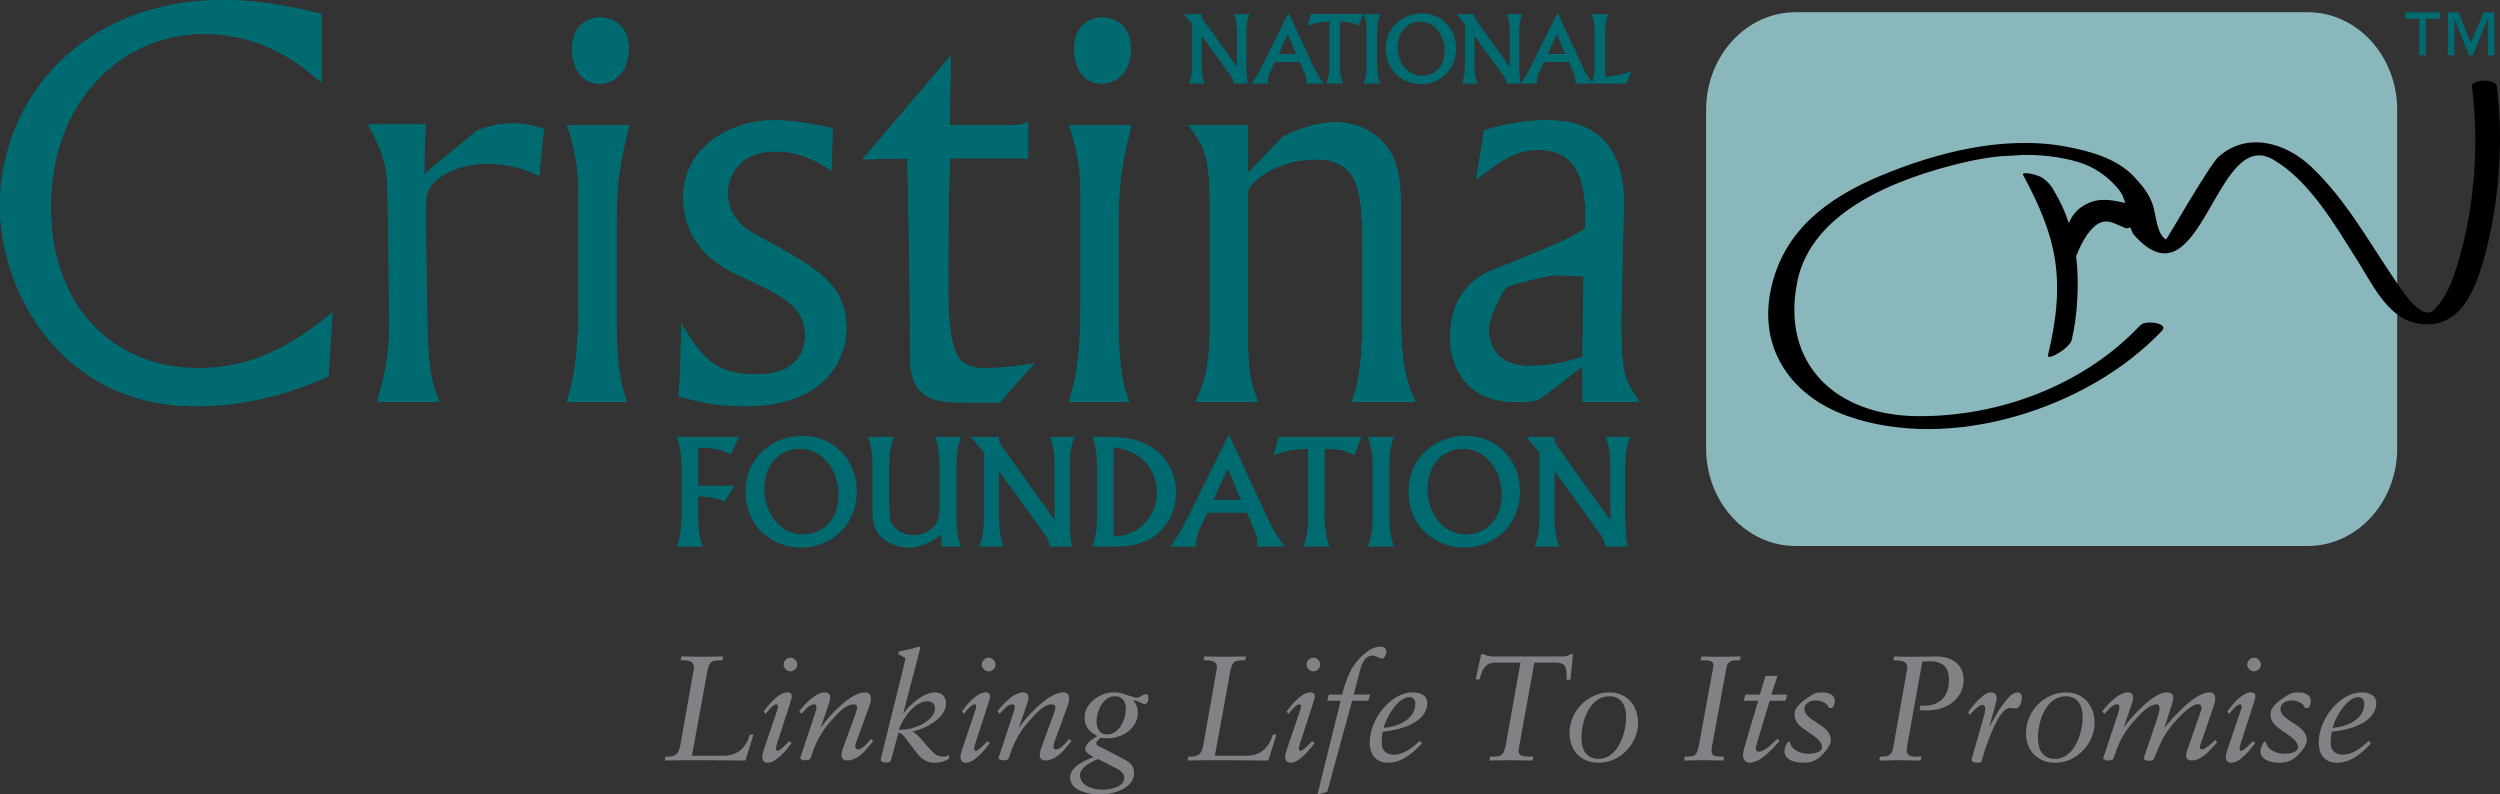<?xml version="1.0" encoding="utf-8"?>
<!-- Generator: Adobe Illustrator 16.0.3, SVG Export Plug-In . SVG Version: 6.00 Build 0)  -->
<!DOCTYPE svg PUBLIC "-//W3C//DTD SVG 1.1//EN" "http://www.w3.org/Graphics/SVG/1.1/DTD/svg11.dtd">
<svg version="1.1" xmlns="http://www.w3.org/2000/svg" xmlns:xlink="http://www.w3.org/1999/xlink" x="0px" y="0px"
	 width="436.154px" height="138.604px" viewBox="0 0 436.154 138.604" enable-background="new 0 0 436.154 138.604"
	 xml:space="preserve">
<rect x="0" y="0" width="436.154" height="138.604" fill="#333333" stroke="none"/>
<path fill="#006A71" d="M57.288,65.698c-4.254,1.756-12.199,5.173-23.192,5.173C10.902,70.871,0,51.1,0,35.945
	C0,17.002,14.599,0,38.9,0c6.746,0,12.753,1.387,17.187,2.403v12.013c-3.143-2.68-9.703-8.499-20.605-8.499
	c-14.23,0-26.611,11.732-26.611,30.122c0,17.737,11.18,28.18,25.688,28.18c11.179,0,18.109-5.543,23.468-9.701L57.288,65.698
	L57.288,65.698z"/>
<path fill="#006A71" d="M57.288,65.698c-4.254,1.756-12.199,5.173-23.192,5.173C10.902,70.871,0,51.1,0,35.945
	C0,17.002,14.599,0,38.9,0c6.746,0,12.753,1.387,17.187,2.403v12.013c-3.143-2.68-9.703-8.499-20.605-8.499
	c-14.23,0-26.611,11.732-26.611,30.122c0,17.737,11.18,28.18,25.688,28.18c11.179,0,18.109-5.543,23.468-9.701L57.288,65.698
	L57.288,65.698z"/>
<path fill="#006A71" d="M94.065,30.678c-2.775-1.384-5.918-2.124-9.154-2.124c-4.338,0-8.869,1.846-10.252,4.806
	c-0.369,1.013-0.369,2.122-0.369,5.172l0.277,18.572c0.18,7.024,0.549,9.146,2.125,13.029H65.786
	c1.107-3.974,2.221-7.483,2.127-14.507l-0.279-21.16c-0.092-5.543-0.461-7.114-3.418-12.749H74.29
	c-0.096,1.108-0.279,5.82-0.279,8.777c1.297-1.388,7.945-6.56,9.24-7.762c1.756-0.554,3.418-1.201,6.191-1.201
	c2.402,0,3.881,0.461,5.453,0.923L94.065,30.678L94.065,30.678z"/>
<path fill="#006A71" d="M94.065,30.678c-2.775-1.384-5.918-2.124-9.154-2.124c-4.338,0-8.869,1.846-10.252,4.806
	c-0.369,1.013-0.369,2.122-0.369,5.172l0.277,18.572c0.18,7.024,0.549,9.146,2.125,13.029H65.786
	c1.107-3.974,2.221-7.483,2.127-14.507l-0.279-21.16c-0.092-5.543-0.461-7.114-3.418-12.749H74.29
	c-0.096,1.108-0.279,5.82-0.279,8.777c1.297-1.388,7.945-6.56,9.24-7.762c1.756-0.554,3.418-1.201,6.191-1.201
	c2.402,0,3.881,0.461,5.453,0.923L94.065,30.678L94.065,30.678z"/>
<path fill="#006A71" d="M107.569,56.642c0,8.225,1.02,11.182,1.852,13.491H98.887c1.016-3.512,2.031-7.023,2.031-16.911V34.373
	c0-2.955,0-6.745-2.031-12.565h10.9c-1.57,6.65-2.219,9.332-2.219,17.187V56.642L107.569,56.642z M109.694,8.504
	c0,4.155-2.586,6.097-5.172,6.097c-2.678,0-4.711-2.311-4.711-5.915c0-5.636,4.523-5.636,4.896-5.636
	C106.551,3.05,109.694,4.16,109.694,8.504L109.694,8.504z"/>
<path fill="#006A71" d="M107.569,56.642c0,8.225,1.02,11.182,1.852,13.491H98.887c1.016-3.512,2.031-7.023,2.031-16.911V34.373
	c0-2.955,0-6.745-2.031-12.565h10.9c-1.57,6.65-2.219,9.332-2.219,17.187V56.642L107.569,56.642z M109.694,8.504
	c0,4.155-2.586,6.097-5.172,6.097c-2.678,0-4.711-2.311-4.711-5.915c0-5.636,4.523-5.636,4.896-5.636
	C106.551,3.05,109.694,4.16,109.694,8.504L109.694,8.504z"/>
<path fill="#006A71" d="M145.084,29.847c-1.758-1.2-4.898-3.421-9.887-3.421c-6.377,0-8.229,4.436-8.229,7.301
	c0,4.62,3.885,6.746,5.549,7.578c9.885,5.359,15.154,8.221,15.154,15.986c0,3.693-2.125,13.581-17.834,13.581
	c-5.453,0-8.498-0.926-11.459-1.755c0.277-3.513,0.369-4.343,0.461-12.661c3.791,6.101,6.004,8.872,13.121,8.872
	c7.58,0,8.5-4.712,8.5-6.745c0-5.173-4.158-7.115-11.178-10.349c-2.771-1.294-10.072-4.62-10.072-13.86
	c0-9.052,8.777-13.396,15.615-13.396c3.789,0,7.301,0.74,10.439,1.386L145.084,29.847L145.084,29.847z"/>
<path fill="#006A71" d="M145.084,29.847c-1.758-1.2-4.898-3.421-9.887-3.421c-6.377,0-8.229,4.436-8.229,7.301
	c0,4.62,3.885,6.746,5.549,7.578c9.885,5.359,15.154,8.221,15.154,15.986c0,3.693-2.125,13.581-17.834,13.581
	c-5.453,0-8.498-0.926-11.459-1.755c0.277-3.513,0.369-4.343,0.461-12.661c3.791,6.101,6.004,8.872,13.121,8.872
	c7.58,0,8.5-4.712,8.5-6.745c0-5.173-4.158-7.115-11.178-10.349c-2.771-1.294-10.072-4.62-10.072-13.86
	c0-9.052,8.777-13.396,15.615-13.396c3.789,0,7.301,0.74,10.439,1.386L145.084,29.847L145.084,29.847z"/>
<path fill="#006A71" d="M165.688,21.808h10.809c1.482,0,1.758,0,2.867-0.556v6.376h-13.676c0,0.278-0.277,12.195-0.277,21.161
	c0,12.473,1.203,15.431,6.279,15.431c3.332,0,6.469-0.463,8.873-0.832c-2.775,2.862-3.512,3.786-6.1,6.836h-5.91
	c-4.717,0-9.795,0-9.795-8.036c0-11.552-0.186-23.01-0.465-34.56l-7.855,0.186l15.43-18.113L165.688,21.808L165.688,21.808z"/>
<path fill="#006A71" d="M165.688,21.808h10.809c1.482,0,1.758,0,2.867-0.556v6.376h-13.676c0,0.278-0.277,12.195-0.277,21.161
	c0,12.473,1.203,15.431,6.279,15.431c3.332,0,6.469-0.463,8.873-0.832c-2.775,2.862-3.512,3.786-6.1,6.836h-5.91
	c-4.717,0-9.795,0-9.795-8.036c0-11.552-0.186-23.01-0.465-34.56l-7.855,0.186l15.43-18.113L165.688,21.808L165.688,21.808z"/>
<path fill="#006A71" d="M195.159,56.642c0,8.225,1.02,11.182,1.85,13.491h-10.531c1.014-3.512,2.031-7.023,2.031-16.911V34.373
	c0-2.955,0-6.745-2.031-12.565h10.902c-1.57,6.65-2.221,9.332-2.221,17.187V56.642L195.159,56.642z M197.286,8.504
	c0,4.155-2.586,6.097-5.174,6.097c-2.678,0-4.715-2.311-4.715-5.915c0-5.636,4.529-5.636,4.9-5.636
	C194.145,3.05,197.286,4.16,197.286,8.504L197.286,8.504z"/>
<path fill="#006A71" d="M195.159,56.642c0,8.225,1.02,11.182,1.85,13.491h-10.531c1.014-3.512,2.031-7.023,2.031-16.911V34.373
	c0-2.955,0-6.745-2.031-12.565h10.902c-1.57,6.65-2.221,9.332-2.221,17.187V56.642L195.159,56.642z M197.286,8.504
	c0,4.155-2.586,6.097-5.174,6.097c-2.678,0-4.715-2.311-4.715-5.915c0-5.636,4.529-5.636,4.9-5.636
	C194.145,3.05,197.286,4.16,197.286,8.504L197.286,8.504z"/>
<path fill="#006A71" d="M217.706,30.214l6.098-6.375c2.406-1.107,5.176-2.493,9.332-2.493c3.699,0,8.041,1.847,10.074,6.375
	c1.197,2.957,1.197,6.745,1.197,9.795v17.37c0,9.795,1.387,12.659,2.59,15.247h-11.184c0.924-2.679,1.852-5.452,1.852-14.414V43.891
	c0-9.794-0.09-16.078-8.223-16.078c-3.881,0-8.504,1.48-11.184,4.529c-0.553,0.647-0.553,0.924-0.553,3.973v21.622
	c0,7.112,0.463,8.961,1.848,12.195h-10.992c1.014-2.126,2.49-5.266,2.49-12.567V35.851c0-8.13-0.738-10.254-3.787-14.043h10.441
	V30.214L217.706,30.214z"/>
<path fill="#006A71" d="M217.706,30.214l6.098-6.375c2.406-1.107,5.176-2.493,9.332-2.493c3.699,0,8.041,1.847,10.074,6.375
	c1.197,2.957,1.197,6.745,1.197,9.795v17.37c0,9.795,1.387,12.659,2.59,15.247h-11.184c0.924-2.679,1.852-5.452,1.852-14.414V43.891
	c0-9.794-0.09-16.078-8.223-16.078c-3.881,0-8.504,1.48-11.184,4.529c-0.553,0.647-0.553,0.924-0.553,3.973v21.622
	c0,7.112,0.463,8.961,1.848,12.195h-10.992c1.014-2.126,2.49-5.266,2.49-12.567V35.851c0-8.13-0.738-10.254-3.787-14.043h10.441
	V30.214L217.706,30.214z"/>
<path fill="#006A71" d="M276.1,62.278c-2.494,0.74-5.357,1.57-9.24,1.57c-7.115,0-7.115-5.636-7.115-6.375
	c0-1.938,1.664-7.854,2.496-8.87c0.461-0.461,7.945-0.553,8.871-0.553c2.494,0,3.785,0.092,5.174,0.183L276.1,62.278L276.1,62.278z
	 M283.307,35.297c0-8.129-3.512-14.32-13.211-14.32c-5.361,0-9.336,1.201-11.182,1.755l-1.387,8.593
	c4.529-3.512,7.025-5.176,10.813-5.176c8.129,0,8.406,7.762,8.221,13.769c-3.234,1.939-5.357,2.863-15.521,6.927
	C258.821,47.68,253,50.083,253,58.86c0,5.452,3.051,11.272,11.365,11.272c1.018,0,3.236,0,4.063-0.461
	c1.203-0.647,6.375-4.805,7.672-5.73v6.192h9.98c-2.773-4.066-3.236-4.806-3.236-14.414L283.307,35.297L283.307,35.297z"/>
<path fill="#006A71" d="M276.1,62.278c-2.494,0.74-5.357,1.57-9.24,1.57c-7.115,0-7.115-5.636-7.115-6.375
	c0-1.938,2.199-6.255,3.031-7.271c0.461-0.461,7.41-2.153,8.336-2.153c2.494,0,3.785,0.092,5.174,0.183L276.1,62.278L276.1,62.278z
	 M283.307,35.297c0-8.129-3.512-14.32-13.211-14.32c-5.361,0-9.336,1.201-11.182,1.755l-1.387,8.593
	c4.529-3.512,7.025-5.176,10.813-5.176c8.129,0,8.406,7.762,8.221,13.769c-3.234,1.939-5.357,2.863-15.521,6.927
	C258.821,47.68,253,50.083,253,58.86c0,5.452,3.051,11.272,11.365,11.272c1.018,0,3.236,0,4.063-0.461
	c1.203-0.647,6.375-4.805,7.672-5.73v6.192h9.98c-2.773-4.066-3.236-4.806-3.236-14.414L283.307,35.297L283.307,35.297z"/>
<path fill="#8AB7BC" d="M418.22,78.186c0,9.428-6.988,17.066-15.61,17.066h-89.352c-8.62,0-15.609-7.638-15.609-17.066V19.199
	c0-9.425,6.989-17.066,15.609-17.066h89.352c8.622,0,15.61,7.641,15.61,17.066V78.186L418.22,78.186z"/>
<path fill="#006A71" d="M435.16,9.648h-1.139v-6.36h-0.037l-2.563,6.36h-0.695l-2.496-6.36h-0.037v6.36h-1.137v-7.5h1.867
	l2.156,5.291l2.229-5.291h1.852V9.648L435.16,9.648z M425.681,3.289h-2.457v6.36h-1.137v-6.36h-2.463v-1.14h6.057V3.289
	L425.681,3.289z"/>
<radialGradient id="SVGID_1_" cx="332.59" cy="17.017" r="0" gradientUnits="userSpaceOnUse">
	<stop  offset="0" style="stop-color:#FFFFFF"/>
	<stop  offset="1" style="stop-color:#38939B"/>
</radialGradient>
<path fill="url(#SVGID_1_)" d="M332.59,17.017"/>
<path d="M435.6,15.091c-0.184-1.449-4.5-1.269-4.339,0c1.373,10.814,0.352,23.254-3.358,33.517
	c-0.726,2.009-1.752,4.014-3.322,5.493c-2.246,2.111-6.153-4.356-7.066-5.702c-4.557-6.732-8.367-13.716-14.354-19.358
	c-4.458-4.2-11.176-6.111-16.122-1.67c-1.583,1.417-9.066,14.479-9.148,14.428c-1.675-1.02-1.722-4.328-2.328-6.122
	c-0.639-1.892-1.91-3.422-3.253-4.849c-3.014-3.207-7.719-4.471-11.877-5.25c-10.654-2.001-22.416,0.954-32.218,5.031
	c-9.49,3.946-17.249,9.75-19.322,20.162c-2.052,10.336,3.818,18.392,13.305,21.773c18.098,6.455,42.158-1.267,54.987-14.841
	c1.286-1.363-2.889-1.892-3.747-0.985c-9.918,10.496-24.57,15.984-38.899,15.886c-14.151-0.096-23.85-9.026-20.992-23.407
	c2.503-12.594,17.859-18.171,28.832-20.804c2.234-0.536,4.523-0.93,6.837-1.159c-0.089,0.053,3.556-0.184,3.509-0.208
	c3.285-0.052,6.565,0.296,9.721,1.203c2.934,0.842,5.454,2.635,7.331,5.006c0.473,0.594,0.764,1.36,0.983,2.176
	c-1.804-0.417-4.001-0.893-5.903-0.175c-1.604,0.603-2.979,1.488-3.926,3.687c-0.615-1.893-1.438-3.705-2.452-5.406
	c0,0-0.994-2.08-2.712-2.768c-1.719-0.687-3.212-0.68-2.774-0.168c5.589,10.47,7.599,17.731,4.307,31.375
	c-0.275,1.138,3.776-1.173,4.133-2.643c1.04-4.304,1.337-10.154,0.77-14.623c1.142-2.879,2.632-5.254,4.367-5.906
	c1.26-0.475,2.573,0.311,3.928,0.881c0.758,0.479,1.116-0.28,1.249,0.198c0.164,0.477,0.354,0.907,0.635,1.216
	c11.71,12.993,14.054-19.17,24.207-13.235c6.426,3.755,10.853,11.556,14.712,17.637c2.351,3.708,5.131,9.745,10.008,10.839
	c7.938,1.781,10.688-5.946,12.339-12.282C436.027,34.893,436.791,24.478,435.6,15.091L435.6,15.091z"/>
<g>
	<path fill="#006A71" d="M210.162,14.572h-2.704c0.384-0.976,0.528-2,0.528-3.152V4.205l-1.44-1.744h3.088c0,0.032,0,0.064,0,0.08
		c0,0.592,0.32,0.96,0.64,1.408l5.52,7.696V5.612c0-1.152-0.128-2.176-0.512-3.152h2.704c-0.384,0.976-0.528,2-0.528,3.152v5.952
		c0,1.168,0.064,2.16,0.272,3.008h-2.48c-0.064-0.48-0.224-0.912-0.48-1.264l-5.12-7.056v5.168
		C209.649,12.572,209.777,13.596,210.162,14.572z"/>
	<path fill="#006A71" d="M221.666,12.428c-0.32,0.672-0.496,1.248-0.496,1.792c0,0.112,0.016,0.24,0.032,0.352h-2.88
		c0.624-0.8,1.216-1.776,1.808-2.96l4.672-9.408l4.528,9.76c0.352,0.768,0.912,1.632,1.648,2.608h-3.104
		c0.032-0.208,0.048-0.4,0.048-0.56c0-0.512-0.16-0.88-0.336-1.28l-0.816-1.904h-4.336L221.666,12.428z M226.129,9.42l-1.456-3.44
		l-1.584,3.44H226.129z"/>
	<path fill="#006A71" d="M228.129,4.524l0.544-2.064h9.152l-0.784,2.032c-0.849-0.512-1.92-0.704-3.264-0.704v7.632
		c0,1.152,0.144,2.176,0.528,3.152h-2.896c0.384-0.976,0.528-2,0.528-3.152V3.789C230.401,3.836,229.153,4.028,228.129,4.524z"/>
	<path fill="#006A71" d="M240.273,5.612v5.808c0,1.152,0.145,2.176,0.528,3.152h-2.896c0.384-0.976,0.527-2,0.527-3.152V5.612
		c0-1.152-0.144-2.176-0.527-3.152h2.896C240.417,3.437,240.273,4.46,240.273,5.612z"/>
	<path fill="#006A71" d="M252.082,13.1c-1.152,1.04-2.593,1.584-4.177,1.584c-1.472,0-2.848-0.48-3.999-1.408
		c-1.376-1.12-2.145-2.816-2.145-4.816c0-1.536,0.48-2.848,1.408-3.936c1.2-1.392,2.943-2.176,4.896-2.176
		c1.632,0,3.024,0.56,4.128,1.6c1.2,1.152,1.856,2.704,1.856,4.496C254.049,10.316,253.361,11.948,252.082,13.1z M252.033,8.908
		c0-1.2-0.304-2.272-0.831-3.104c-0.832-1.312-2.049-2.016-3.456-2.016c-2.256,0-3.904,1.808-3.904,4.432
		c0,1.2,0.336,2.288,0.976,3.232c0.769,1.136,1.969,1.776,3.296,1.776C250.37,13.228,252.033,11.484,252.033,8.908z"/>
	<path fill="#006A71" d="M257.746,14.572h-2.704c0.384-0.976,0.527-2,0.527-3.152V4.205l-1.439-1.744h3.088c0,0.032,0,0.064,0,0.08
		c0,0.592,0.32,0.96,0.64,1.408l5.521,7.696V5.612c0-1.152-0.128-2.176-0.513-3.152h2.704c-0.384,0.976-0.527,2-0.527,3.152v5.952
		c0,1.168,0.063,2.16,0.271,3.008h-2.479c-0.064-0.48-0.225-0.912-0.48-1.264l-5.12-7.056v5.168
		C257.233,12.572,257.361,13.596,257.746,14.572z"/>
	<path fill="#006A71" d="M268.609,12.428c-0.319,0.672-0.496,1.248-0.496,1.792c0,0.112,0.017,0.24,0.032,0.352h-2.88
		c0.624-0.8,1.216-1.776,1.808-2.96l4.672-9.408l4.528,9.76c0.353,0.768,0.912,1.632,1.648,2.608h-3.104
		c0.032-0.208,0.048-0.4,0.048-0.56c0-0.512-0.16-0.88-0.336-1.28l-0.815-1.904h-4.336L268.609,12.428z M273.073,9.42l-1.456-3.44
		l-1.584,3.44H273.073z"/>
	<path fill="#006A71" d="M280.049,5.612v7.808c1.824-0.16,3.359-0.496,4.655-1.088c-0.384,0.816-0.703,1.552-0.96,2.24h-6.063
		c0.384-0.976,0.528-2,0.528-3.152V5.612c0-1.152-0.145-2.176-0.528-3.152h2.896C280.193,3.437,280.049,4.46,280.049,5.612z"/>
</g>
<g>
	<path fill="#006A71" d="M122.631,95.359h-4.577c0.607-1.542,0.834-3.161,0.834-4.981v-9.179c0-1.82-0.228-3.439-0.834-4.981h10.898
		l-1.492,3.085c-1.264-0.809-2.933-1.163-5.057-1.163c-0.203,0-0.405,0-0.607,0v6.6h6.347l-1.719,2.782
		c-1.163-0.607-2.681-0.86-4.627-0.936v3.793C121.796,92.198,122.024,93.816,122.631,95.359z"/>
	<path fill="#006A71" d="M146.375,93.033c-1.82,1.644-4.096,2.503-6.6,2.503c-2.326,0-4.501-0.758-6.322-2.225
		c-2.175-1.77-3.388-4.45-3.388-7.611c0-2.427,0.758-4.501,2.225-6.22c1.896-2.2,4.653-3.439,7.738-3.439
		c2.579,0,4.779,0.885,6.524,2.528c1.896,1.821,2.933,4.273,2.933,7.106C149.485,88.633,148.397,91.212,146.375,93.033z
		 M146.299,86.407c0-1.896-0.48-3.59-1.315-4.905c-1.315-2.074-3.237-3.187-5.462-3.187c-3.565,0-6.17,2.857-6.17,7.004
		c0,1.897,0.531,3.616,1.542,5.108c1.214,1.795,3.11,2.807,5.209,2.807C143.669,93.235,146.299,90.479,146.299,86.407z"/>
	<path fill="#006A71" d="M158.487,95.561c-1.34,0-2.731-0.43-3.97-1.239c-0.683-0.43-1.239-1.012-1.618-1.72
		c-0.632-1.163-0.683-2.326-0.683-3.641c0-0.177,0-0.379,0-0.556v-7.207c0-1.82-0.202-3.439-0.809-4.981h4.552
		c-0.607,1.542-0.809,3.161-0.809,4.981v6.929c0,1.542,0.025,2.655,0.505,3.363c0.759,1.163,2.175,1.871,3.768,1.871
		c1.239,0,2.427-0.48,3.338-1.34c1.163-1.113,1.163-2.402,1.163-4.172v-6.65c0-1.82-0.202-3.439-0.809-4.981h4.551
		c-0.607,1.542-0.809,3.161-0.809,4.981v9.179c0,1.821,0.202,3.439,0.809,4.981h-3.414v-2.124
		C162.229,94.777,160.307,95.561,158.487,95.561z"/>
	<path fill="#006A71" d="M175.1,95.359h-4.273c0.607-1.542,0.834-3.161,0.834-4.981V78.973l-2.276-2.756h4.88
		c0,0.051,0,0.101,0,0.126c0,0.936,0.506,1.517,1.012,2.225L184,90.731v-9.533c0-1.82-0.202-3.439-0.809-4.981h4.273
		c-0.607,1.542-0.834,3.161-0.834,4.981v9.407c0,1.846,0.101,3.414,0.43,4.754h-3.919c-0.101-0.759-0.354-1.441-0.758-1.998
		l-8.092-11.151v8.167C174.291,92.198,174.493,93.816,175.1,95.359z"/>
	<path fill="#006A71" d="M191.384,90.377v-9.179c0-1.82-0.228-3.439-0.834-4.981h2.25c2.427,0,4.501,0.177,6.423,0.936
		c3.667,1.467,5.942,4.805,5.942,8.623c0,3.692-1.745,6.701-4.627,8.294c-1.872,1.037-4.021,1.29-6.701,1.29h-3.287
		C191.157,93.816,191.384,92.198,191.384,90.377z M194.444,93.563c1.138,0,2.225-0.253,3.237-0.784
		c2.579-1.315,4.147-3.895,4.147-6.853c0-4.147-2.857-7.308-7.536-7.864v15.5C194.343,93.563,194.393,93.563,194.444,93.563z"/>
	<path fill="#006A71" d="M209.438,91.97c-0.506,1.063-0.784,1.973-0.784,2.833c0,0.177,0.025,0.379,0.051,0.556h-4.552
		c0.986-1.264,1.922-2.807,2.857-4.678l7.384-14.868l7.156,15.425c0.556,1.213,1.441,2.579,2.604,4.122h-4.906
		c0.051-0.329,0.076-0.632,0.076-0.885c0-0.809-0.252-1.391-0.531-2.023l-1.29-3.009h-6.853L209.438,91.97z M216.493,87.217
		l-2.301-5.437l-2.503,5.437H216.493z"/>
	<path fill="#006A71" d="M222.183,79.479l0.86-3.262h14.464l-1.239,3.211c-1.34-0.809-3.034-1.113-5.158-1.113v12.062
		c0,1.821,0.228,3.439,0.834,4.981h-4.577c0.607-1.542,0.834-3.161,0.834-4.981V78.315
		C225.773,78.392,223.801,78.695,222.183,79.479z"/>
	<path fill="#006A71" d="M242.386,81.198v9.179c0,1.821,0.228,3.439,0.835,4.981h-4.577c0.606-1.542,0.834-3.161,0.834-4.981v-9.179
		c0-1.82-0.228-3.439-0.834-4.981h4.577C242.614,77.759,242.386,79.378,242.386,81.198z"/>
	<path fill="#006A71" d="M262.059,93.033c-1.82,1.644-4.096,2.503-6.6,2.503c-2.326,0-4.501-0.758-6.321-2.225
		c-2.175-1.77-3.389-4.45-3.389-7.611c0-2.427,0.759-4.501,2.226-6.22c1.896-2.2,4.652-3.439,7.737-3.439
		c2.579,0,4.779,0.885,6.524,2.528c1.896,1.821,2.933,4.273,2.933,7.106C265.169,88.633,264.083,91.212,262.059,93.033z
		 M261.984,86.407c0-1.896-0.48-3.59-1.315-4.905c-1.314-2.074-3.236-3.187-5.462-3.187c-3.565,0-6.17,2.857-6.17,7.004
		c0,1.897,0.531,3.616,1.543,5.108c1.213,1.795,3.109,2.807,5.209,2.807C259.354,93.235,261.984,90.479,261.984,86.407z"/>
	<path fill="#006A71" d="M272.022,95.359h-4.273c0.606-1.542,0.834-3.161,0.834-4.981V78.973l-2.275-2.756h4.88
		c0,0.051,0,0.101,0,0.126c0,0.936,0.506,1.517,1.012,2.225l8.724,12.163v-9.533c0-1.82-0.202-3.439-0.809-4.981h4.273
		c-0.607,1.542-0.835,3.161-0.835,4.981v9.407c0,1.846,0.102,3.414,0.431,4.754h-3.92c-0.101-0.759-0.354-1.441-0.759-1.998
		l-8.092-11.151v8.167C271.212,92.198,271.415,93.816,272.022,95.359z"/>
</g>
<g>
	<path fill="#808285" d="M130.048,132.676c-2.652-0.026-5.33-0.052-7.982-0.052c-2.028,0-4.082,0-6.11,0.052l0.13-0.676h0.676
		c1.404-0.13,1.716-0.702,2.002-2.392l2.288-12.948c0.26-1.456-1.404-1.534-2.314-1.456l0.13-0.676c1.3,0,2.626,0.052,3.926,0.052
		c1.118,0,2.236-0.052,3.354-0.052l-0.13,0.676c-1.664-0.026-2.184,0.026-2.574,1.69l-2.73,14.95h5.512
		c2.47,0,3.926-1.378,4.602-3.692h0.624L130.048,132.676z"/>
	<path fill="#808285" d="M133.22,124.174c0.754-1.144,2.626-3.38,4.108-3.38c0.624,0,0.806,0.26,0.806,0.65
		s-0.234,1.066-0.364,1.456l-2.132,6.604c-0.156,0.494-0.26,0.858-0.26,1.092c0,0.26,0.078,0.39,0.338,0.39
		c0.364,0,1.716-1.404,1.976-1.69l0.416,0.338c-0.806,1.092-2.652,3.432-4.134,3.432c-0.754,0-0.988-0.442-0.988-1.04
		c0-0.312,0.13-0.754,0.286-1.274l2.236-6.604c0.13-0.364,0.234-0.728,0.234-0.962c0-0.182-0.104-0.312-0.312-0.312
		c-0.546,0-1.534,1.248-1.846,1.664L133.22,124.174z M139.096,115.958c0,0.598-0.572,1.17-1.196,1.17s-1.196-0.572-1.196-1.17
		c0-0.624,0.546-1.222,1.196-1.222S139.096,115.334,139.096,115.958z"/>
	<path fill="#808285" d="M139.434,124.07c0.988-1.222,2.808-3.276,4.524-3.276c0.624,0,0.884,0.39,0.884,0.884
		c0,0.442-0.182,0.936-0.286,1.248l-1.352,3.926h0.052c1.248-1.794,5.096-6.084,7.644-6.058c0.806,0,1.04,0.494,1.04,1.066
		c0,0.416-0.13,0.91-0.26,1.274l-2.08,5.72c-0.234,0.624-0.39,1.04-0.39,1.352s0.104,0.546,0.468,0.546
		c0.702,0,1.846-1.222,2.236-1.82l0.442,0.338l-0.936,1.144c-0.91,1.118-2.184,2.262-3.614,2.262c-0.676,0-0.988-0.39-0.988-0.858
		c0-0.416,0.078-0.858,0.364-1.612l2.028-5.538c0.078-0.234,0.338-0.936,0.338-1.3c0-0.338-0.312-0.494-0.598-0.494
		c-1.456,0-2.938,1.742-3.796,2.704c-1.43,1.534-2.548,3.328-3.25,5.304l-0.52,1.482c-0.078,0.208-0.65,0.286-0.962,0.286
		c-0.26,0-0.702-0.156-0.832-0.338l2.548-7.67c0.156-0.494,0.312-0.988,0.312-1.3c0-0.26-0.104-0.468-0.416-0.468
		c-0.546,0-1.04,0.416-1.508,0.884l-0.702,0.78L139.434,124.07z"/>
	<path fill="#808285" d="M157.998,114.866l-1.274-0.78l0.078-0.416c0.858-0.156,2.756-0.598,3.562-0.858l0.234,0.104l-3.016,11.518
		h0.052c0.936-1.326,3.38-3.64,5.46-3.64c1.17,0,1.95,0.702,1.95,1.924c0,2.6-3.536,4.368-5.824,4.914v0.052
		c1.196,0.494,2.418,2.6,3.64,3.64c0.65,0.546,1.04,0.676,1.924,0.676c0.26,0,0.572-0.156,0.78-0.286v0.676
		c-0.78,0.468-1.664,0.676-2.522,0.676c-1.326,0-2.288-0.65-3.094-1.69l-1.846-2.444c-0.338-0.494-0.728-0.962-1.352-1.092
		l-1.274,4.68c-0.104,0.39-0.416,0.52-0.962,0.52c-0.494,0-0.936-0.26-0.858-0.546L157.998,114.866z M161.742,122.354
		c-2.21,0-4.42,3.198-4.914,4.966c0.364,0,0.728-0.026,1.092-0.052c1.872-0.156,5.2-1.612,5.2-3.692
		C163.12,122.874,162.704,122.354,161.742,122.354z"/>
	<path fill="#808285" d="M167.8,124.174c0.754-1.144,2.626-3.38,4.108-3.38c0.624,0,0.806,0.26,0.806,0.65s-0.234,1.066-0.364,1.456
		l-2.132,6.604c-0.156,0.494-0.26,0.858-0.26,1.092c0,0.26,0.078,0.39,0.338,0.39c0.364,0,1.716-1.404,1.976-1.69l0.416,0.338
		c-0.806,1.092-2.652,3.432-4.134,3.432c-0.754,0-0.988-0.442-0.988-1.04c0-0.312,0.13-0.754,0.286-1.274l2.236-6.604
		c0.13-0.364,0.234-0.728,0.234-0.962c0-0.182-0.104-0.312-0.312-0.312c-0.546,0-1.534,1.248-1.846,1.664L167.8,124.174z
		 M173.676,115.958c0,0.598-0.572,1.17-1.196,1.17s-1.196-0.572-1.196-1.17c0-0.624,0.546-1.222,1.196-1.222
		C173.13,114.736,173.676,115.334,173.676,115.958z"/>
	<path fill="#808285" d="M174.014,124.07c0.988-1.222,2.808-3.276,4.524-3.276c0.624,0,0.884,0.39,0.884,0.884
		c0,0.442-0.182,0.936-0.286,1.248l-1.352,3.926h0.052c1.248-1.794,5.096-6.084,7.644-6.058c0.806,0,1.04,0.494,1.04,1.066
		c0,0.416-0.13,0.91-0.26,1.274l-2.08,5.72c-0.234,0.624-0.39,1.04-0.39,1.352s0.104,0.546,0.468,0.546
		c0.702,0,1.846-1.222,2.236-1.82l0.442,0.338L186,130.414c-0.91,1.118-2.184,2.262-3.614,2.262c-0.676,0-0.988-0.39-0.988-0.858
		c0-0.416,0.078-0.858,0.364-1.612l2.028-5.538c0.078-0.234,0.338-0.936,0.338-1.3c0-0.338-0.312-0.494-0.598-0.494
		c-1.456,0-2.938,1.742-3.796,2.704c-1.43,1.534-2.548,3.328-3.25,5.304l-0.52,1.482c-0.078,0.208-0.65,0.286-0.962,0.286
		c-0.26,0-0.702-0.156-0.832-0.338l2.548-7.67c0.156-0.494,0.312-0.988,0.312-1.3c0-0.26-0.104-0.468-0.416-0.468
		c-0.546,0-1.04,0.416-1.508,0.884l-0.702,0.78L174.014,124.07z"/>
	<path fill="#808285" d="M195.828,132.312c1.196,0.65,2.028,1.092,2.028,2.6c0,2.626-3.692,3.692-5.798,3.692
		c-1.846,0-5.356-0.468-5.356-2.99c0-1.898,2.626-2.964,4.082-3.536c-0.494-0.312-1.456-0.702-1.456-1.43
		c0-0.988,1.404-1.768,2.106-2.236c-1.404-0.78-2.21-1.586-2.21-3.25c0-2.444,2.626-4.368,5.07-4.368
		c1.534,0,2.106,0.468,3.432,0.806c0.182,0.052,0.39,0.13,0.546,0.13c0.312,0,0.598-0.156,0.858-0.312
		c0.26-0.156,0.52-0.312,0.806-0.312c0.338,0,0.416,0.39,0.416,0.754c0,0.468-0.208,0.962-0.624,0.962
		c-0.546,0-1.066-0.572-2.054-0.676c0.572,0.624,0.832,1.378,0.832,2.184c0,2.73-2.704,4.472-5.252,4.472
		c-0.39,0-0.806-0.026-1.196-0.078c-0.234,0.078-0.806,0.65-0.806,0.91c0,0.338,0.234,0.442,0.494,0.572L195.828,132.312z
		 M191.564,132.416c-0.52,0.182-3.146,1.326-3.146,2.782c0,1.95,2.366,2.574,3.952,2.574c1.248,0,3.77-0.416,3.77-2.106
		c0-0.702-0.598-1.222-1.274-1.56L191.564,132.416z M194.58,121.47c-2.106-0.104-3.276,2.626-3.276,4.342
		c0,1.248,0.468,2.314,1.898,2.314c2.08,0,3.224-2.678,3.224-4.446C196.426,122.588,195.932,121.47,194.58,121.47z"/>
	<path fill="#808285" d="M221.282,132.676c-2.652-0.026-5.33-0.052-7.982-0.052c-2.028,0-4.082,0-6.11,0.052l0.13-0.676h0.676
		c1.404-0.13,1.716-0.702,2.002-2.392l2.288-12.948c0.26-1.456-1.404-1.534-2.314-1.456l0.13-0.676c1.3,0,2.626,0.052,3.926,0.052
		c1.118,0,2.236-0.052,3.354-0.052l-0.13,0.676c-1.664-0.026-2.184,0.026-2.574,1.69l-2.73,14.95h5.512
		c2.47,0,3.926-1.378,4.602-3.692h0.624L221.282,132.676z"/>
	<path fill="#808285" d="M224.454,124.174c0.754-1.144,2.626-3.38,4.108-3.38c0.624,0,0.806,0.26,0.806,0.65
		s-0.234,1.066-0.364,1.456l-2.132,6.604c-0.156,0.494-0.26,0.858-0.26,1.092c0,0.26,0.078,0.39,0.338,0.39
		c0.364,0,1.716-1.404,1.976-1.69l0.416,0.338c-0.806,1.092-2.652,3.432-4.134,3.432c-0.754,0-0.988-0.442-0.988-1.04
		c0-0.312,0.13-0.754,0.286-1.274l2.236-6.604c0.13-0.364,0.234-0.728,0.234-0.962c0-0.182-0.104-0.312-0.312-0.312
		c-0.546,0-1.534,1.248-1.846,1.664L224.454,124.174z M230.33,115.958c0,0.598-0.572,1.17-1.196,1.17s-1.196-0.572-1.196-1.17
		c0-0.624,0.546-1.222,1.196-1.222C229.784,114.736,230.33,115.334,230.33,115.958z"/>
	<path fill="#808285" d="M239.04,121.184l-0.312,1.066h-2.834l-4.342,15.886l-1.586,0.468l-0.078-0.156l4.004-16.198h-2.34
		l0.286-1.066h2.288c0.832-2.886,1.508-5.044,3.9-7.124c0.702-0.624,1.794-1.248,2.781-1.248c0.521,0,1.066,0.208,1.066,0.832
		c0,0.364-0.26,1.248-0.728,1.248c-0.494,0-1.04-0.52-1.639-0.52c-1.586,0-2.054,1.768-2.418,3.25l-0.91,3.562H239.04z"/>
	<path fill="#808285" d="M248.061,129.686c-1.716,1.898-3.613,3.38-5.901,3.38c-2.393,0-3.198-1.768-3.198-3.51
		c0-4.16,3.718-8.762,7.488-8.762c1.17,0,2.548,0.416,2.548,1.846c0,3.536-4.966,4.758-7.748,5.018
		c-0.156,0.676-0.208,1.326-0.208,2.002c0,1.3,0.91,2.002,2.132,2.002c1.508,0,3.042-0.988,4.524-2.418L248.061,129.686z
		 M246.917,122.744c0-0.676-0.39-1.118-1.066-1.118c-2.002,0-4.056,3.64-4.472,5.356
		C243.771,126.826,246.917,125.578,246.917,122.744z"/>
	<path fill="#808285" d="M265.273,115.594h-4.394c-2.133,0-2.418,1.898-2.757,2.938h-0.676l0.962-4.394h0.469
		c0.468,0.26,0.987,0.39,1.508,0.39h12.193c0.442,0,1.015-0.078,1.404-0.39h0.442l-0.442,4.446h-0.676v-0.702
		c0-1.742-0.338-2.288-2.054-2.288h-3.563l-2.521,13.91c-0.026,0.234-0.234,1.222-0.234,1.482c0,0.806,0.546,1.014,1.898,1.014
		h0.676l-0.13,0.676c-1.378,0-2.782-0.052-4.16-0.052c-1.118,0-2.263,0.026-3.38,0.052l0.13-0.676h0.806
		c1.145,0.026,1.638-0.39,1.924-2.028L265.273,115.594z"/>
	<path fill="#808285" d="M280.794,120.794c3.017,0,4.992,2.288,4.992,5.278c0,3.666-3.12,6.994-6.838,6.994
		c-3.12,0-5.122-2.08-5.122-5.226C273.827,124.096,277.025,120.794,280.794,120.794z M278.922,132.39
		c3.354,0,4.784-4.576,4.784-7.254c0-1.846-0.702-3.666-2.938-3.666c-3.484,0-4.862,4.394-4.862,7.254
		C275.907,130.674,276.635,132.39,278.922,132.39z"/>
	<path fill="#808285" d="M293.951,132h0.442c1.456,0,1.611-0.312,1.976-1.846l2.522-13.754c0.233-1.3-1.015-1.196-1.742-1.196
		h-0.468l0.13-0.676c1.3,0.052,2.548,0.052,3.821,0.052c0.988,0,2.002-0.052,3.042-0.052l-0.13,0.676h-0.494
		c-0.26,0-1.56-0.156-1.819,1.118l-2.548,13.858c-0.286,1.56,0.104,1.82,1.716,1.82h0.39l-0.13,0.676
		c-1.144,0-2.313-0.052-3.458-0.052c-1.118,0-2.262,0.026-3.38,0.052L293.951,132z"/>
	<path fill="#808285" d="M308.016,117.908h2.08l-1.065,3.276h2.782l-0.313,1.066h-2.756l-2.262,7.514
		c-0.078,0.234-0.156,0.546-0.156,0.806c0,0.312,0.13,0.572,0.52,0.572c1.015,0,2.549-1.586,3.225-2.262l0.364,0.442
		c-1.171,1.3-3.303,3.744-5.2,3.744c-0.754,0-1.145-0.676-1.145-1.352c0-0.52,0.208-1.222,0.338-1.664l2.314-7.8h-2.548l0.312-1.066
		h2.522L308.016,117.908z"/>
	<path fill="#808285" d="M312.254,129.426c0.26,1.482,1.95,2.08,3.302,2.08c0.729,0,2.314-0.182,2.314-1.17
		c0-1.794-3.796-2.912-4.55-4.602c-0.183-0.364-0.234-0.806-0.234-1.196c0-1.352,1.82-2.522,2.834-3.172
		c0.702-0.442,1.092-0.572,1.924-0.572c1.066,0,2.262,0.286,2.262,1.56c0,0.312-0.233,1.17-0.546,1.17h-0.312
		c-0.208,0-0.26-0.182-0.364-0.39c-0.234-0.494-1.273-0.936-2.132-0.936c-0.884,0-1.95,0.468-1.95,1.482
		c0,2.132,4.603,2.704,4.603,5.408c0,1.014-1.015,2.132-1.69,2.782c-0.858,0.858-1.898,1.196-3.094,1.196
		c-1.248,0-3.302-0.364-3.302-2.028c0-0.598,0.312-1.092,0.598-1.612H312.254z"/>
	<path fill="#808285" d="M327.984,132h0.546c0.885-0.078,1.456-0.13,1.742-1.456l2.444-13.78c0.233-1.274-0.729-1.56-2.106-1.56
		h-0.286l0.131-0.676c1.222,0.052,2.443,0.052,3.666,0.052c1.222,0,2.418-0.052,3.64-0.052c2.6,0,4.81,1.222,4.81,4.082
		c0,3.458-3.146,5.33-6.344,5.33c-0.442,0-0.884,0-1.326-0.052l0.13-0.78h0.807c2.002,0,4.186-1.092,4.186-4.472
		c0-2.262-1.065-3.276-3.458-3.276c-0.39,0-0.806,0.052-1.195,0.078l-1.769,9.802l-0.832,4.706l-0.13,0.936
		c0,1.17,1.196,1.144,2.106,1.118h0.468l-0.13,0.676c-1.223-0.026-2.444-0.052-3.666-0.052c-1.196,0-2.366,0.026-3.563,0.052
		L327.984,132z"/>
	<path fill="#808285" d="M343.35,124.278c0.649-0.962,2.651-3.484,3.926-3.484c0.65,0,1.066,0.286,1.066,0.988
		c0,0.286-0.104,0.78-0.261,1.352l-0.987,3.562h0.052c0.702-1.326,3.146-5.902,4.784-5.902c0.546,0,0.806,0.312,0.806,0.884
		c0,0.598-0.286,1.924-1.092,1.924c-0.313,0-0.65-0.104-0.962-0.104c-1.794,0-3.641,5.044-4.498,7.696l-0.468,1.664
		c-0.053,0.182-0.469,0.208-0.937,0.208c-0.338,0-0.832-0.234-0.832-0.468c0-0.078,0.026-0.156,0.052-0.234l2.055-7.176
		c0.13-0.416,0.312-1.144,0.312-1.534c0-0.286-0.155-0.676-0.494-0.676c-0.701,0-1.768,1.222-2.184,1.742L343.35,124.278z"/>
	<path fill="#808285" d="M360.432,120.794c3.016,0,4.991,2.288,4.991,5.278c0,3.666-3.119,6.994-6.838,6.994
		c-3.12,0-5.122-2.08-5.122-5.226C353.463,124.096,356.662,120.794,360.432,120.794z M358.56,132.39
		c3.354,0,4.784-4.576,4.784-7.254c0-1.846-0.702-3.666-2.938-3.666c-3.484,0-4.862,4.394-4.862,7.254
		C355.543,130.674,356.272,132.39,358.56,132.39z"/>
	<path fill="#808285" d="M386.822,129.504l-0.806,0.884c-1.015,1.118-2.236,2.288-3.666,2.288c-0.494,0-0.962-0.208-0.962-0.884
		c0-0.286,0.13-0.702,0.312-1.222l2.106-6.032c0.13-0.364,0.285-0.806,0.285-1.066c0-0.416-0.312-0.624-0.598-0.624
		c-1.352,0-3.718,2.626-4.55,3.64c-1.222,1.508-1.95,2.86-2.678,4.732l-0.494,1.196c-0.078,0.234-0.65,0.312-0.884,0.312
		c-0.313,0-0.832-0.182-0.91-0.364l2.34-6.916c0.078-0.26,0.441-1.248,0.441-1.924c0-0.364-0.13-0.65-0.493-0.65
		c-1.404,0-2.964,1.82-3.796,2.73c-1.431,1.534-2.549,3.328-3.25,5.304l-0.521,1.482c-0.078,0.208-0.65,0.286-0.962,0.286
		c-0.26,0-0.702-0.156-0.832-0.338l2.756-8.294c0.026-0.156,0.104-0.416,0.104-0.65c0-0.286-0.104-0.52-0.416-0.52
		c-0.546,0-1.04,0.442-1.509,0.91l-0.701,0.78l-0.391-0.468c0.988-1.222,2.809-3.302,4.524-3.302c0.624,0,0.884,0.416,0.884,0.91
		c0,0.442-0.182,0.936-0.286,1.248l-1.352,3.926h0.052c1.248-1.794,5.096-6.084,7.41-6.084c0.806,0,1.17,0.364,1.17,0.858
		c0,0.416-0.13,0.936-0.286,1.404l-1.248,3.874h0.052c1.404-1.768,5.305-6.136,7.774-6.136c0.806,0,1.04,0.494,1.04,1.066
		c0,0.416-0.13,0.91-0.26,1.274l-2.08,6.084c-0.13,0.416-0.364,0.936-0.364,1.222c0,0.208,0.234,0.312,0.416,0.312
		c0.468,0,1.872-1.222,2.262-1.638L386.822,129.504z"/>
	<path fill="#808285" d="M388.564,124.174c0.754-1.144,2.626-3.38,4.107-3.38c0.624,0,0.807,0.26,0.807,0.65
		s-0.234,1.066-0.364,1.456l-2.132,6.604c-0.156,0.494-0.261,0.858-0.261,1.092c0,0.26,0.078,0.39,0.339,0.39
		c0.363,0,1.716-1.404,1.976-1.69l0.416,0.338c-0.806,1.092-2.652,3.432-4.134,3.432c-0.754,0-0.988-0.442-0.988-1.04
		c0-0.312,0.13-0.754,0.286-1.274l2.235-6.604c0.131-0.364,0.234-0.728,0.234-0.962c0-0.182-0.104-0.312-0.312-0.312
		c-0.546,0-1.534,1.248-1.847,1.664L388.564,124.174z M394.44,115.958c0,0.598-0.572,1.17-1.196,1.17s-1.196-0.572-1.196-1.17
		c0-0.624,0.546-1.222,1.196-1.222S394.44,115.334,394.44,115.958z"/>
	<path fill="#808285" d="M395.297,129.426c0.26,1.482,1.95,2.08,3.302,2.08c0.729,0,2.314-0.182,2.314-1.17
		c0-1.794-3.796-2.912-4.55-4.602c-0.183-0.364-0.234-0.806-0.234-1.196c0-1.352,1.82-2.522,2.834-3.172
		c0.702-0.442,1.092-0.572,1.924-0.572c1.066,0,2.263,0.286,2.263,1.56c0,0.312-0.234,1.17-0.546,1.17h-0.313
		c-0.208,0-0.26-0.182-0.364-0.39c-0.233-0.494-1.273-0.936-2.132-0.936c-0.884,0-1.95,0.468-1.95,1.482
		c0,2.132,4.603,2.704,4.603,5.408c0,1.014-1.015,2.132-1.69,2.782c-0.857,0.858-1.897,1.196-3.094,1.196
		c-1.248,0-3.302-0.364-3.302-2.028c0-0.598,0.312-1.092,0.598-1.612H395.297z"/>
	<path fill="#808285" d="M413.627,129.686c-1.716,1.898-3.614,3.38-5.902,3.38c-2.392,0-3.197-1.768-3.197-3.51
		c0-4.16,3.718-8.762,7.487-8.762c1.17,0,2.548,0.416,2.548,1.846c0,3.536-4.966,4.758-7.748,5.018
		c-0.155,0.676-0.208,1.326-0.208,2.002c0,1.3,0.91,2.002,2.133,2.002c1.508,0,3.042-0.988,4.523-2.418L413.627,129.686z
		 M412.484,122.744c0-0.676-0.391-1.118-1.066-1.118c-2.002,0-4.056,3.64-4.472,5.356
		C409.337,126.826,412.484,125.578,412.484,122.744z"/>
</g>
</svg>
